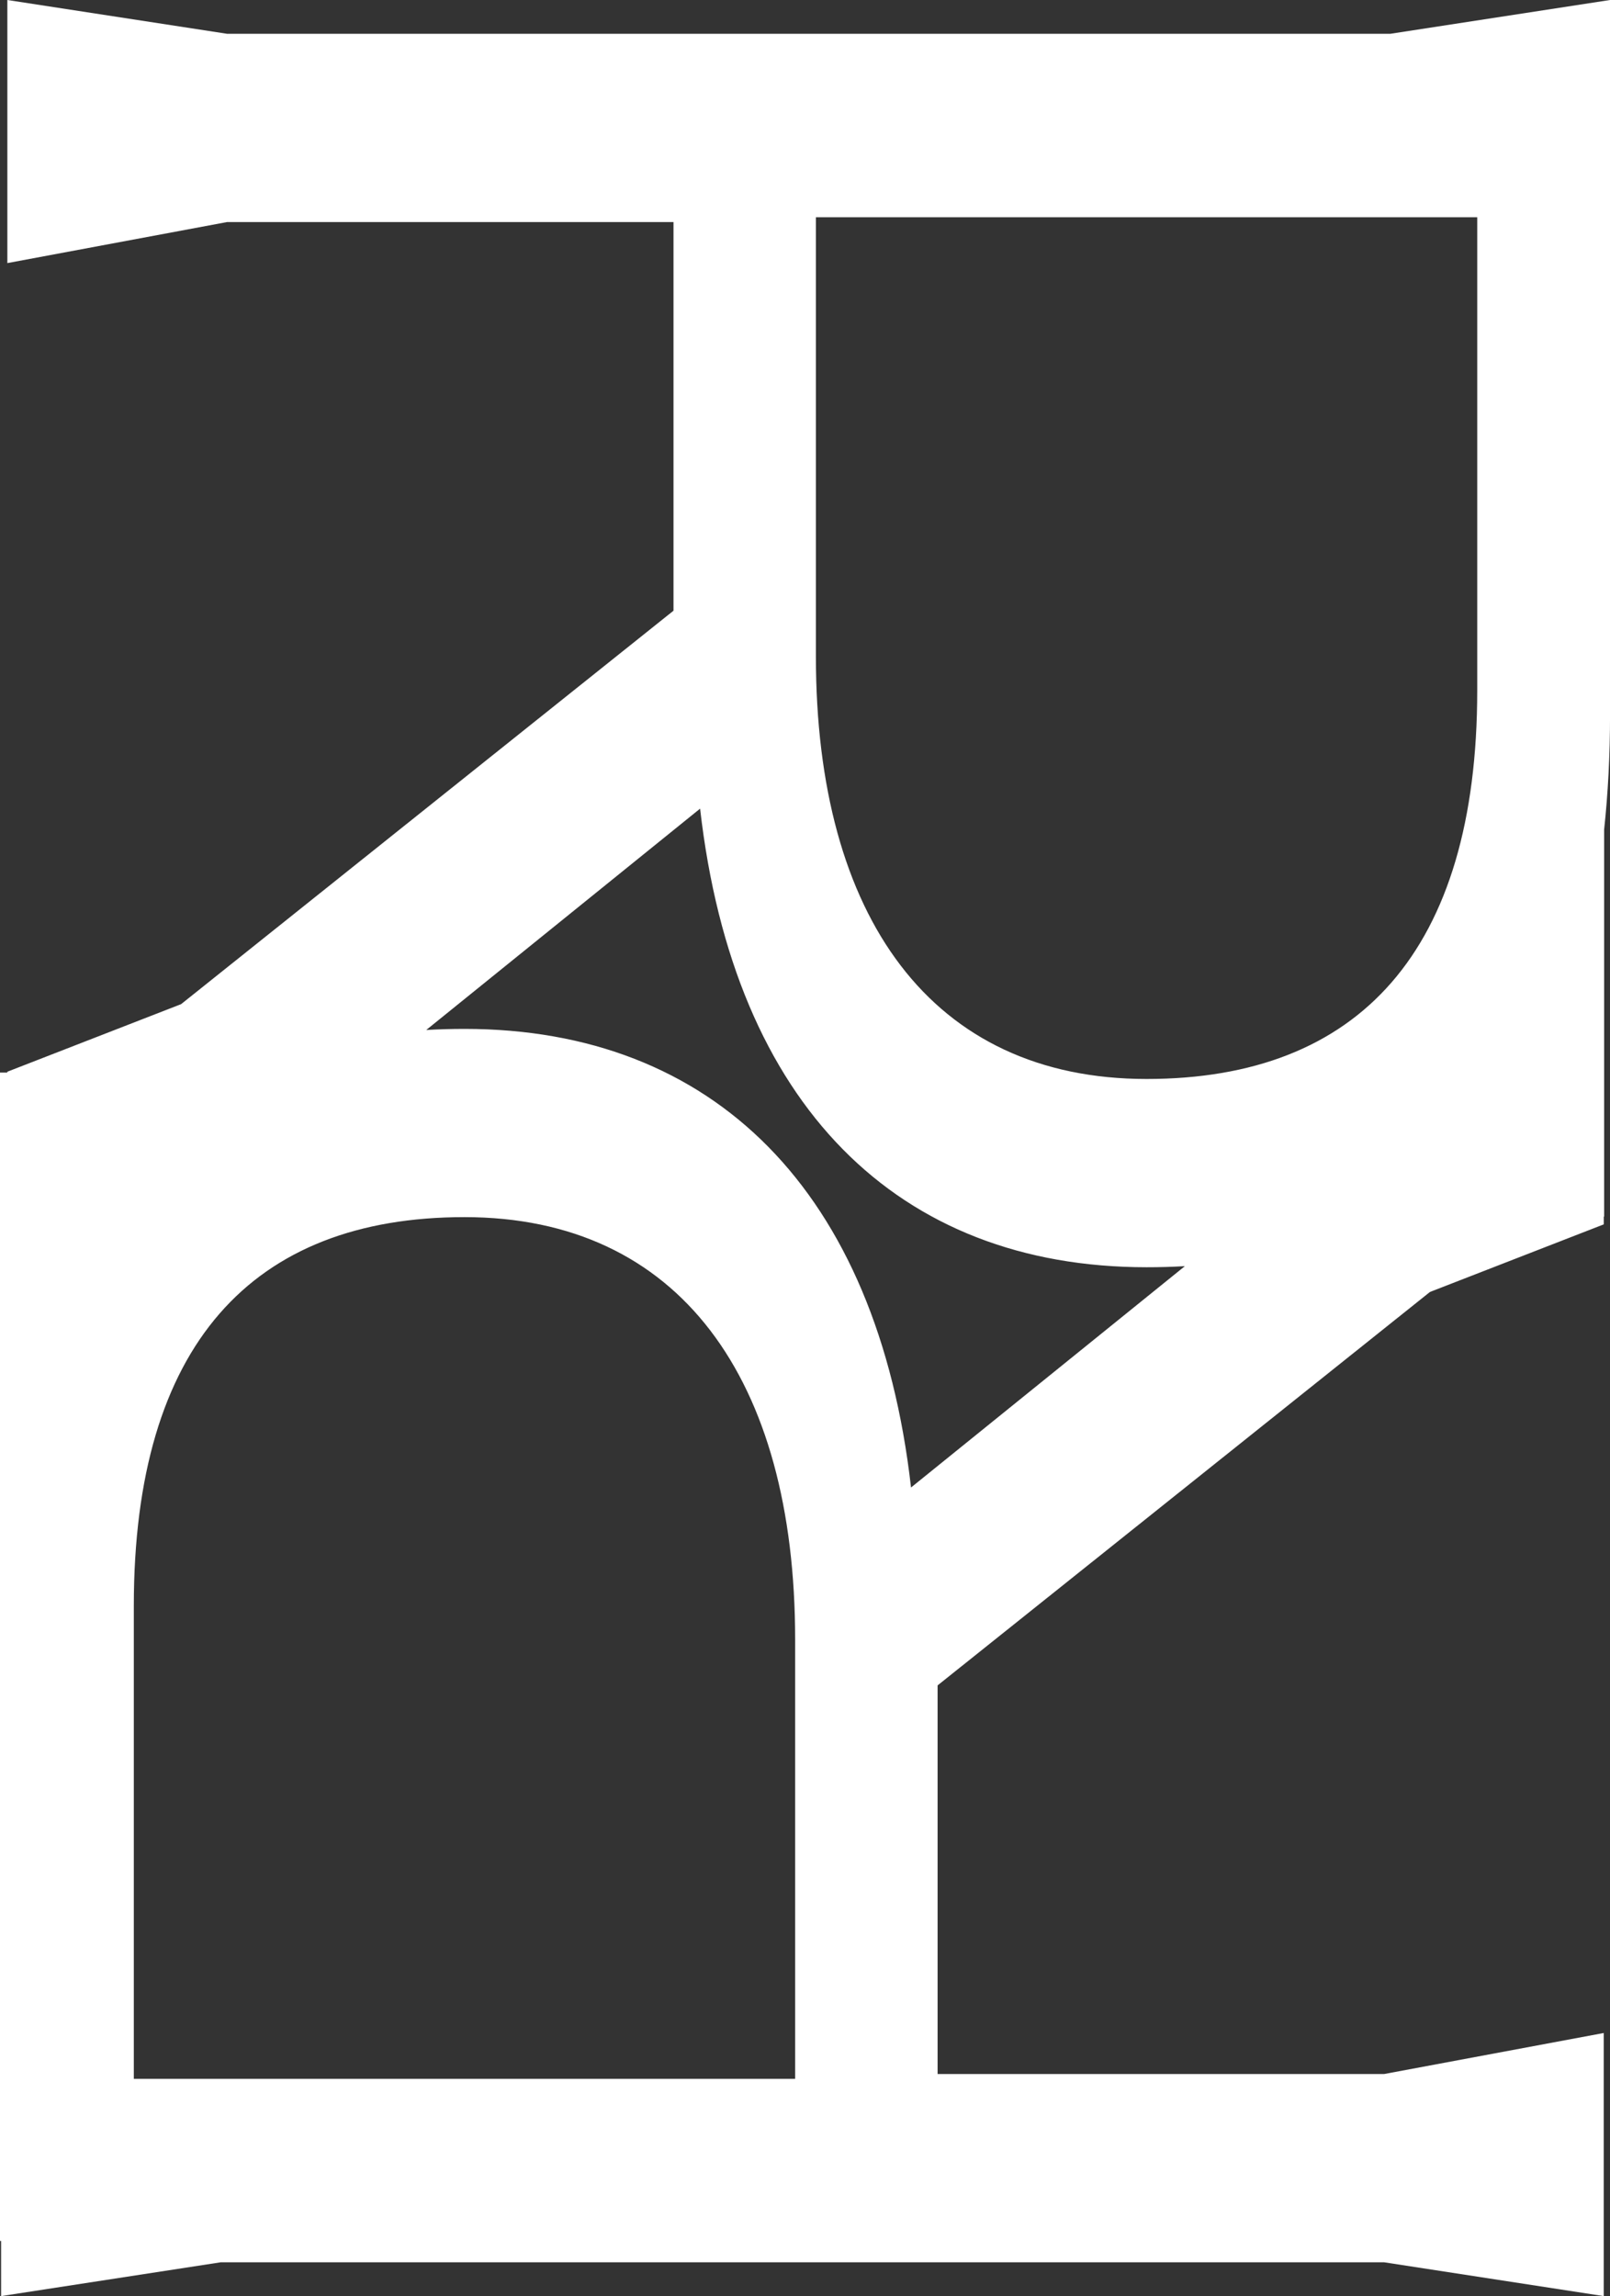 <?xml version="1.0" encoding="UTF-8"?><svg id="Layer_2" xmlns="http://www.w3.org/2000/svg" viewBox="0 0 444.3 633.6"><rect x="0" y="0" width="444.3" height="633.6" fill="#333333" stroke="none"/><defs><style>.cls-1{fill:#fff;stroke-width:0px;}</style></defs><g id="Layer_1-2"><path class="cls-1" d="M62.64,9.32L2.03,0v72.6s60.61-11.32,60.61-11.32h123.22v107.24s-135.88,108.57-135.88,108.57l-47.96,18.65v.23H0s0,322.41,0,322.41h.3v15.22s60.61-9.33,60.61-9.33h321.05s60.61,9.33,60.61,9.33v-72.6s-60.61,11.32-60.61,11.32h-123.22v-107.24s135.88-108.57,135.88-108.57l47.96-18.65v-2.13h.1s0-106.8,0-106.8c1.07-9.96,1.63-20.55,1.63-31.77V0s-60.61,9.32-60.61,9.32H62.64ZM225.16,59.95h182.5v130.55c0,71.94-32.64,107.24-91.25,107.24-59.28,0-91.25-44.63-91.25-116.56V59.95ZM219.44,573.65H36.93v-130.55c0-71.94,32.64-107.24,91.25-107.24,59.28,0,91.25,44.63,91.25,116.56v121.22ZM251.41,410.47c-9.33-81.93-54.62-126.55-123.22-126.55-3.6,0-7.09.1-10.56.3l75.57-61.08c9.33,81.93,54.62,126.55,123.22,126.55,3.6,0,7.09-.1,10.56-.3l-75.57,61.08Z"/></g></svg>
